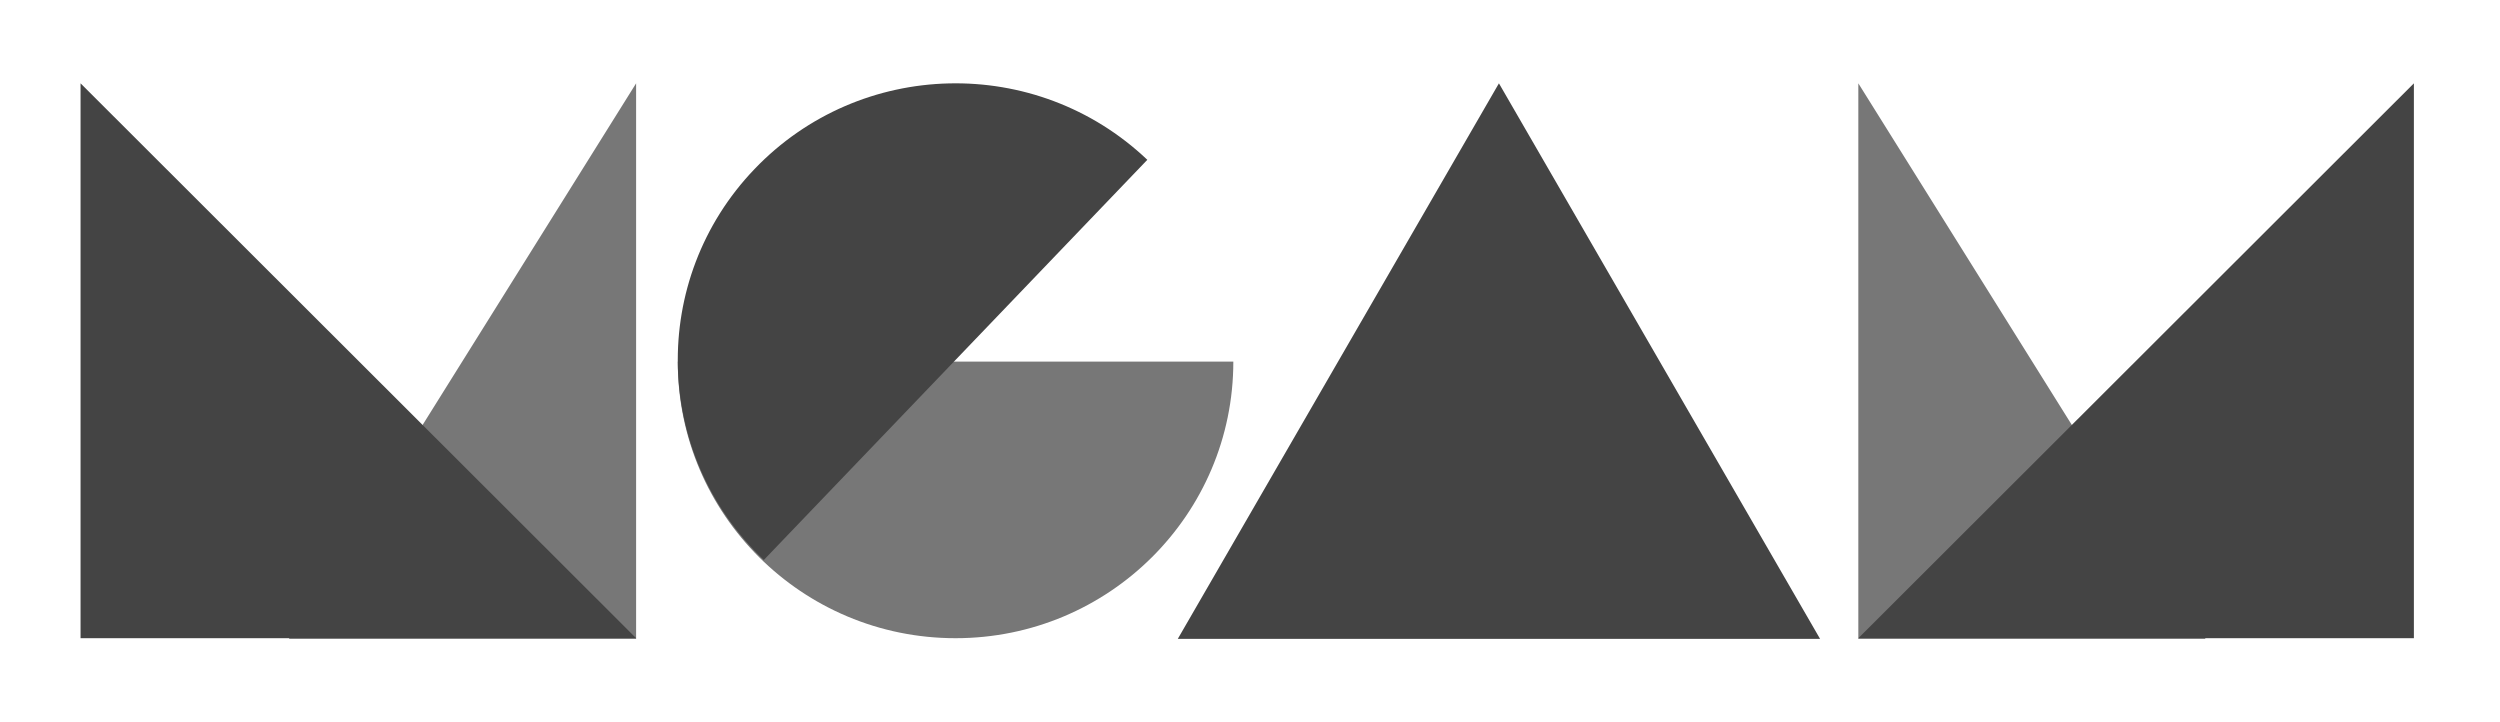 <svg width="900" height="260" viewBox="0 0 900 260" fill="none" xmlns="http://www.w3.org/2000/svg">
<path d="M229 230H104L229 30V230Z" fill="#777777"/>
<path d="M29 229.75H229L29 30V229.75Z" fill="#444444"/>
<path d="M669 230H794L669 30V230Z" fill="#777777"/>
<path d="M869 229.75H669L869 30V229.75Z" fill="#444444"/>
<path d="M444 130.183C444 185.172 399.228 229.75 344 229.75C288.772 229.75 244 185.172 244 130.183L444 130.183Z" fill="#777777"/>
<path d="M413.034 57.532C373.077 19.57 309.778 21.048 271.652 60.832C233.525 100.617 235.009 163.642 274.966 201.604L413.034 57.532Z" fill="#444444"/>
<path d="M539.614 30L655.229 230H424L539.614 30Z" fill="#444444"/>
</svg>
